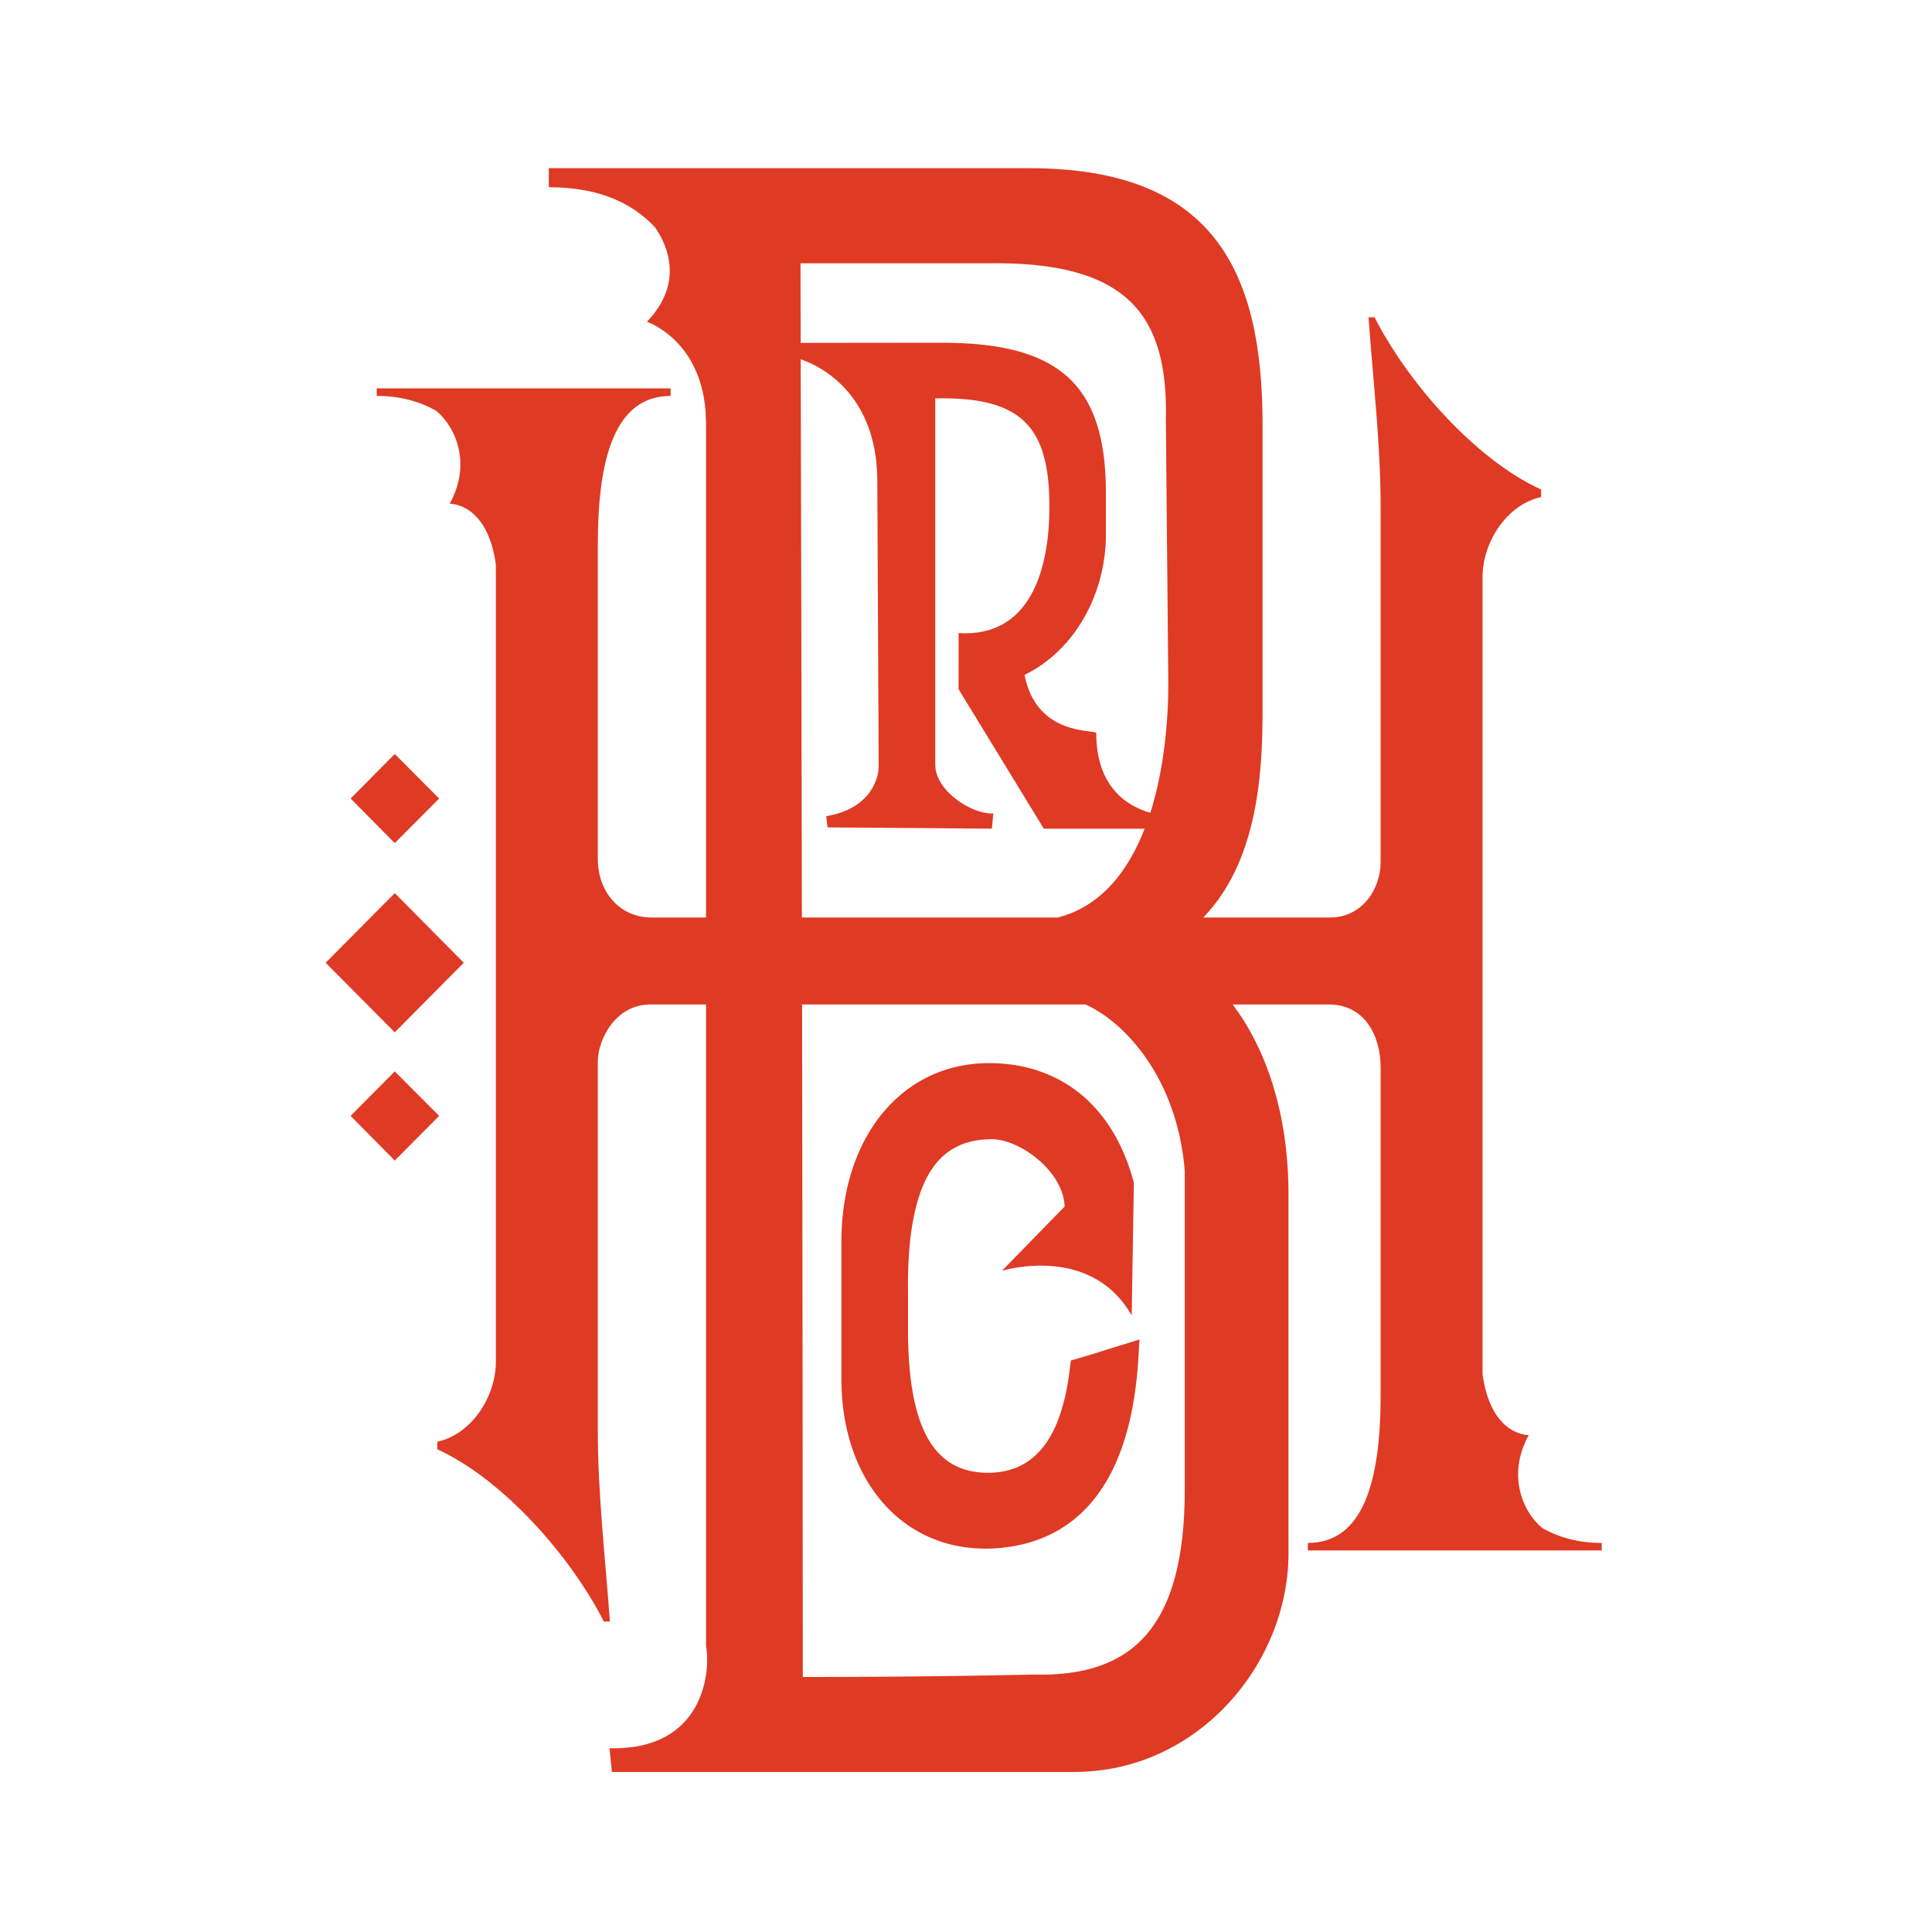 <svg width="800" height="800" viewBox="0 0 800 800" fill="none" xmlns="http://www.w3.org/2000/svg">
    <path d="m468.612 544.682.895-54.891c-8.245-31.504-30.032-49.571-60.02-49.571-35.91 0-61.079 30.469-61.079 74.031v56.759c0 41.407 24.577 70.245 59.612 70.245h1.204c26.417-.627 58.682-15.015 62.213-79.951l.403-6.648-13.295 4.104a429.247 429.247 0 0 1-12.197 3.751l-2.901.842-.415 3.102c-3.408 29.137-14.589 43.387-33.947 43.387-22.596 0-33.095-18.882-33.095-59.411v-14.547c-.404-28.173 4.073-46.542 13.339-56.067 5.351-5.406 12.376-8.093 21.447-8.093 11.221 0 29.561 13.028 30.059 27.886l-25.977 26.626s36.572-11.495 53.754 18.446zm-60.592 91.899h.09l-.09.044v-.044zM192.03 398.655l-28.565-28.832-28.619 28.832 28.619 28.812 28.565-28.812zM181.842 330.65l-18.377-18.43-18.276 18.43 18.276 18.464 18.377-18.464zM163.466 443.645l-18.277 18.41 18.277 18.506 18.377-18.506-18.377-18.41z" fill="#DF3A24"/>
    <path d="M638.556 632.68c-8.052-6.732-14.625-21.872-5.54-38.452 0 0-15.594.584-19.128-25.227V238.999c0-14.394 9.936-30.036 24.247-33.166v-3.127c-27.368-12.522-55.276-44.428-68.955-71.323h-2.509c1.901 26.277 5.026 52.571 5.026 78.828v146.612c0 11.503-7.794 23.099-20.897 23.099h-52.536c21.625-22.445 24.54-56.868 24.54-84.964V175.91c0-63.978-20.48-106.273-96.671-106.273H227.247v7.892c19.34 0 33.568 5.585 43.913 16.49 5.369 7.597 12.05 23.317-3.299 39.222 0 0 22.084 7.258 24.299 37.137.013 1.896.198 3.534.198 5.494v204.05h-22.54c-13.598 0-22.272-11.044-22.272-24.189v-130.43c0-36.197 7.365-61.363 30.148-61.363v-3.122H156v3.122c9.247 0 17.52 2.1 24.683 6.204 8.051 6.736 14.651 21.879 5.529 38.45 0 0 15.581-.584 19.125 25.229v330.02c0 14.374-9.92 30.018-24.246 33.139v3.134c27.369 12.543 55.291 44.445 68.959 71.325h2.492c-1.875-26.257-4.996-52.565-4.996-78.822V439.515c0-8.761 7.099-23.579 21.737-23.579h23.075v265.647c2.006 10.849-1.029 43.303-39.974 42.326l.985 9.828h191.339c51.736 0 88.829-45.252 88.829-90.502V494.676c0-34.938-9.979-61.358-23.118-78.74h39.84c14.677 0 21.438 12.624 21.438 26.319v135.277c0 36.197-7.349 61.365-30.139 61.365v3.118h121.678v-3.118c-9.242 0-17.515-2.089-24.68-6.217zM331.478 109.033h77.186c58.502-1.021 75.111 21.594 74.098 64.897l1.013 109.222c0 15.32-1.736 35.374-7.432 53.409-10.541-2.963-22.406-11.533-22.406-32.975 0-1.726-24.589 1.804-29.705-24.113 21.149-10.359 33.705-33.939 33.705-58.15v-17.227c0-45.513-19.974-62.176-67.968-62.176l-58.427.062c-.053-20.787-.064-32.949-.064-32.949zm.077 39.711c14.008 4.944 31.716 19.267 31.716 50.543l.575 117.933c0 5.766-3.974 17.856-21.722 20.738l.559 4.643 68.025.54.606-6.321c-8.651.548-24.049-9.204-24.049-20.177V164.942h3.228c33.739 0 44.045 13.237 44.045 44.92 0 23.015-6.315 52.368-34.864 52.368-.542 0-1.526-.075-2.735-.081l-.024 23.224 35.313 57.768h41.753c-6.729 17.297-17.678 31.888-35.665 36.717v.064H332.037c-.158-95.527-.364-182.778-.482-231.178zM490.59 616.648c0 57.107-21.463 77.764-62.474 76.774-3.884 0-39.101.99-95.693.99 0-75.536-.158-179.271-.302-278.476h117.377c15.795 7.041 37.936 30.005 41.092 68.915v131.797z" fill="#DF3A24"/>
</svg>
